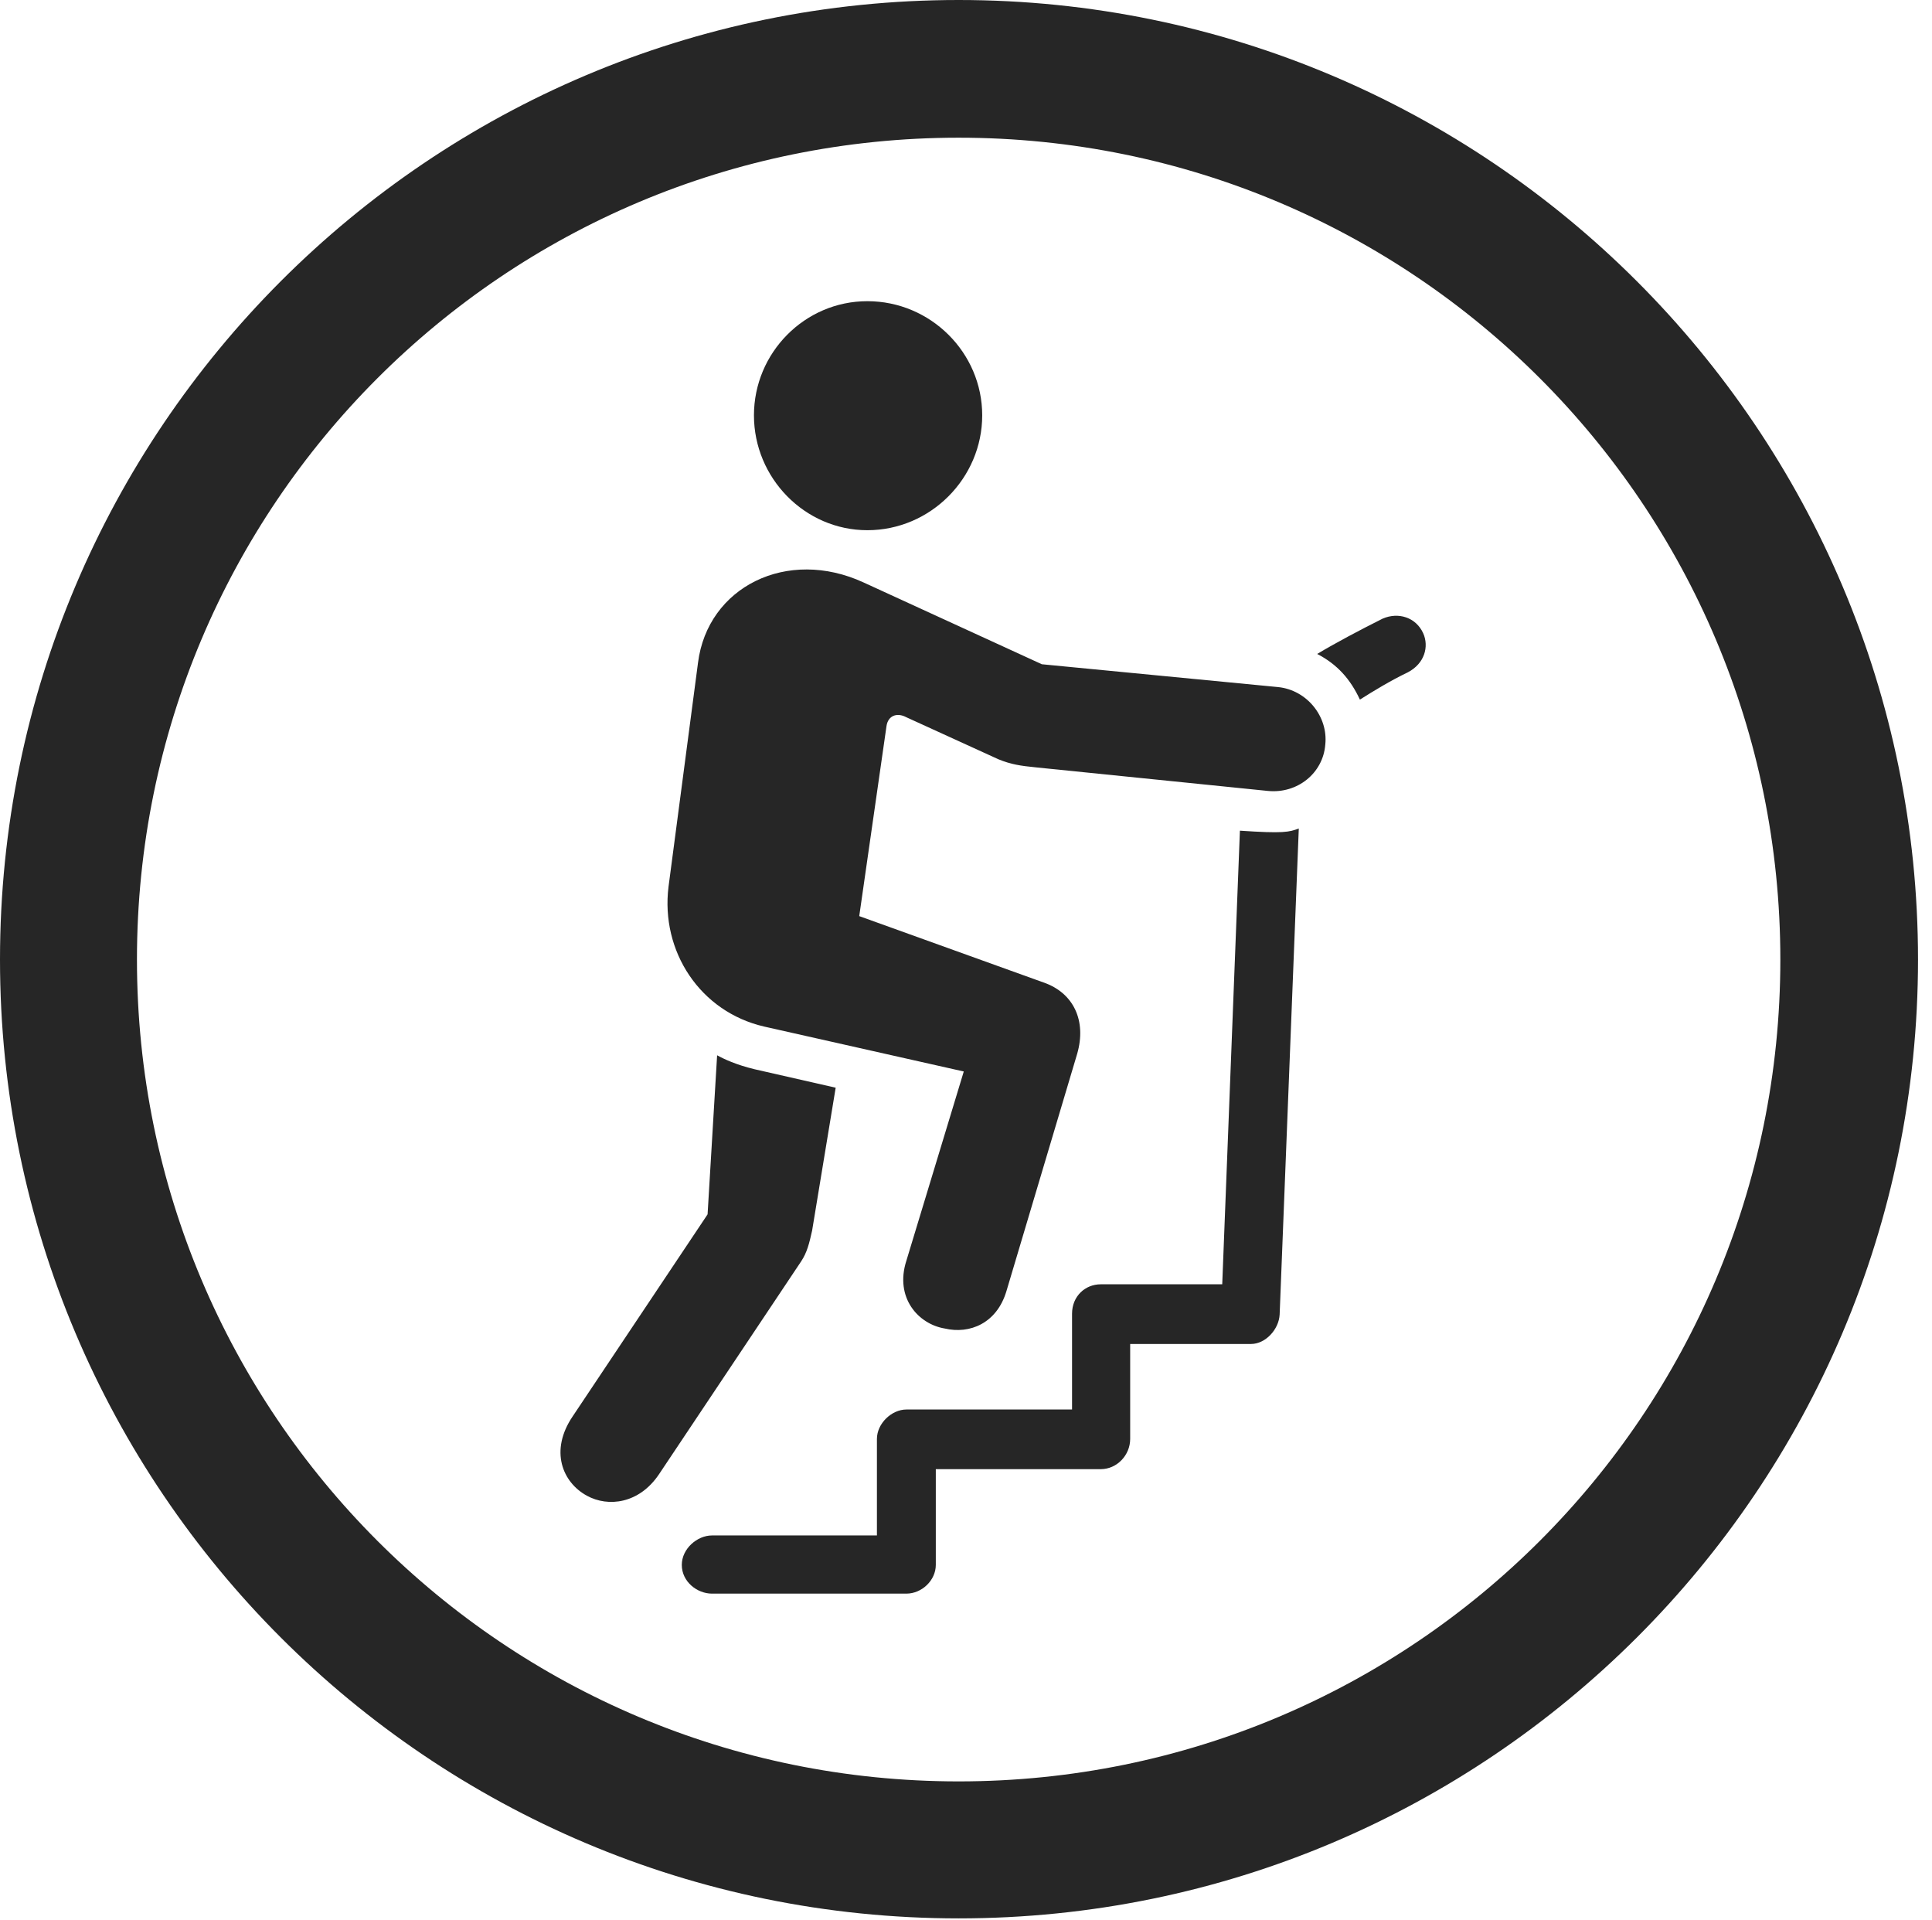 <?xml version="1.0" encoding="UTF-8"?>
<!--Generator: Apple Native CoreSVG 326-->
<!DOCTYPE svg
PUBLIC "-//W3C//DTD SVG 1.1//EN"
       "http://www.w3.org/Graphics/SVG/1.1/DTD/svg11.dtd">
<svg version="1.1" xmlns="http://www.w3.org/2000/svg" xmlns:xlink="http://www.w3.org/1999/xlink" viewBox="0 0 51.25 50.918">
 <g>
  <rect height="50.918" opacity="0" width="51.25" x="0" y="0"/>
  <path d="M25.43 50.879C39.473 50.879 50.879 39.492 50.879 25.449C50.879 11.406 39.473 0 25.43 0C11.387 0 0 11.406 0 25.449C0 39.492 11.387 50.879 25.43 50.879ZM25.43 47.246C13.379 47.246 3.633 37.5 3.633 25.449C3.633 13.398 13.379 3.652 25.43 3.652C37.48 3.652 47.227 13.398 47.227 25.449C47.227 37.5 37.48 47.246 25.43 47.246Z" fill="black" fill-opacity="0.85"/>
  <path d="M23.008 14.062C24.688 14.062 26.055 12.676 26.055 11.016C26.055 9.355 24.688 7.988 23.008 7.988C21.348 7.988 20 9.355 20 11.016C20 12.676 21.348 14.062 23.008 14.062ZM20.273 27.227L25.566 28.418L24.043 33.438C23.73 34.414 24.355 35.117 25.059 35.234C25.723 35.391 26.445 35.098 26.699 34.238L28.574 27.949C28.828 27.07 28.477 26.328 27.676 26.055L22.793 24.297L23.516 19.258C23.555 18.984 23.789 18.887 24.043 19.023L26.484 20.137C26.816 20.273 27.07 20.312 27.48 20.352L33.633 20.977C34.414 21.055 35.098 20.508 35.156 19.746C35.234 19.004 34.668 18.301 33.906 18.223L27.637 17.617L22.91 15.449C20.879 14.512 18.77 15.566 18.516 17.578L17.734 23.516C17.52 25.234 18.574 26.836 20.273 27.227ZM15.566 39.668C16.133 39.98 16.953 39.883 17.48 39.102L21.25 33.457C21.406 33.223 21.465 32.988 21.543 32.637L22.168 28.848L20.02 28.359C19.531 28.242 19.199 28.086 19.023 27.988L18.77 32.207L15.195 37.559C14.57 38.477 14.922 39.316 15.566 39.668ZM37.754 16.797C37.559 16.367 37.09 16.23 36.68 16.406C36.055 16.719 35.43 17.051 34.941 17.344C35.469 17.617 35.82 18.008 36.074 18.555C36.445 18.32 36.895 18.047 37.344 17.832C37.793 17.598 37.91 17.148 37.754 16.797ZM18.887 42.266L24.043 42.266C24.453 42.266 24.824 41.914 24.824 41.504L24.824 38.965L29.199 38.965C29.629 38.965 29.98 38.594 29.98 38.164L29.98 35.645L33.184 35.645C33.574 35.645 33.926 35.254 33.945 34.863L34.453 21.973C34.199 22.07 34.043 22.109 32.891 22.031L32.422 34.062L29.199 34.062C28.789 34.062 28.438 34.375 28.438 34.844L28.438 37.383L24.043 37.383C23.652 37.383 23.262 37.754 23.262 38.164L23.262 40.723L18.887 40.723C18.496 40.723 18.086 41.074 18.086 41.504C18.086 41.953 18.496 42.266 18.887 42.266Z" fill="black" fill-opacity="0.85"/>
 </g>
</svg>
